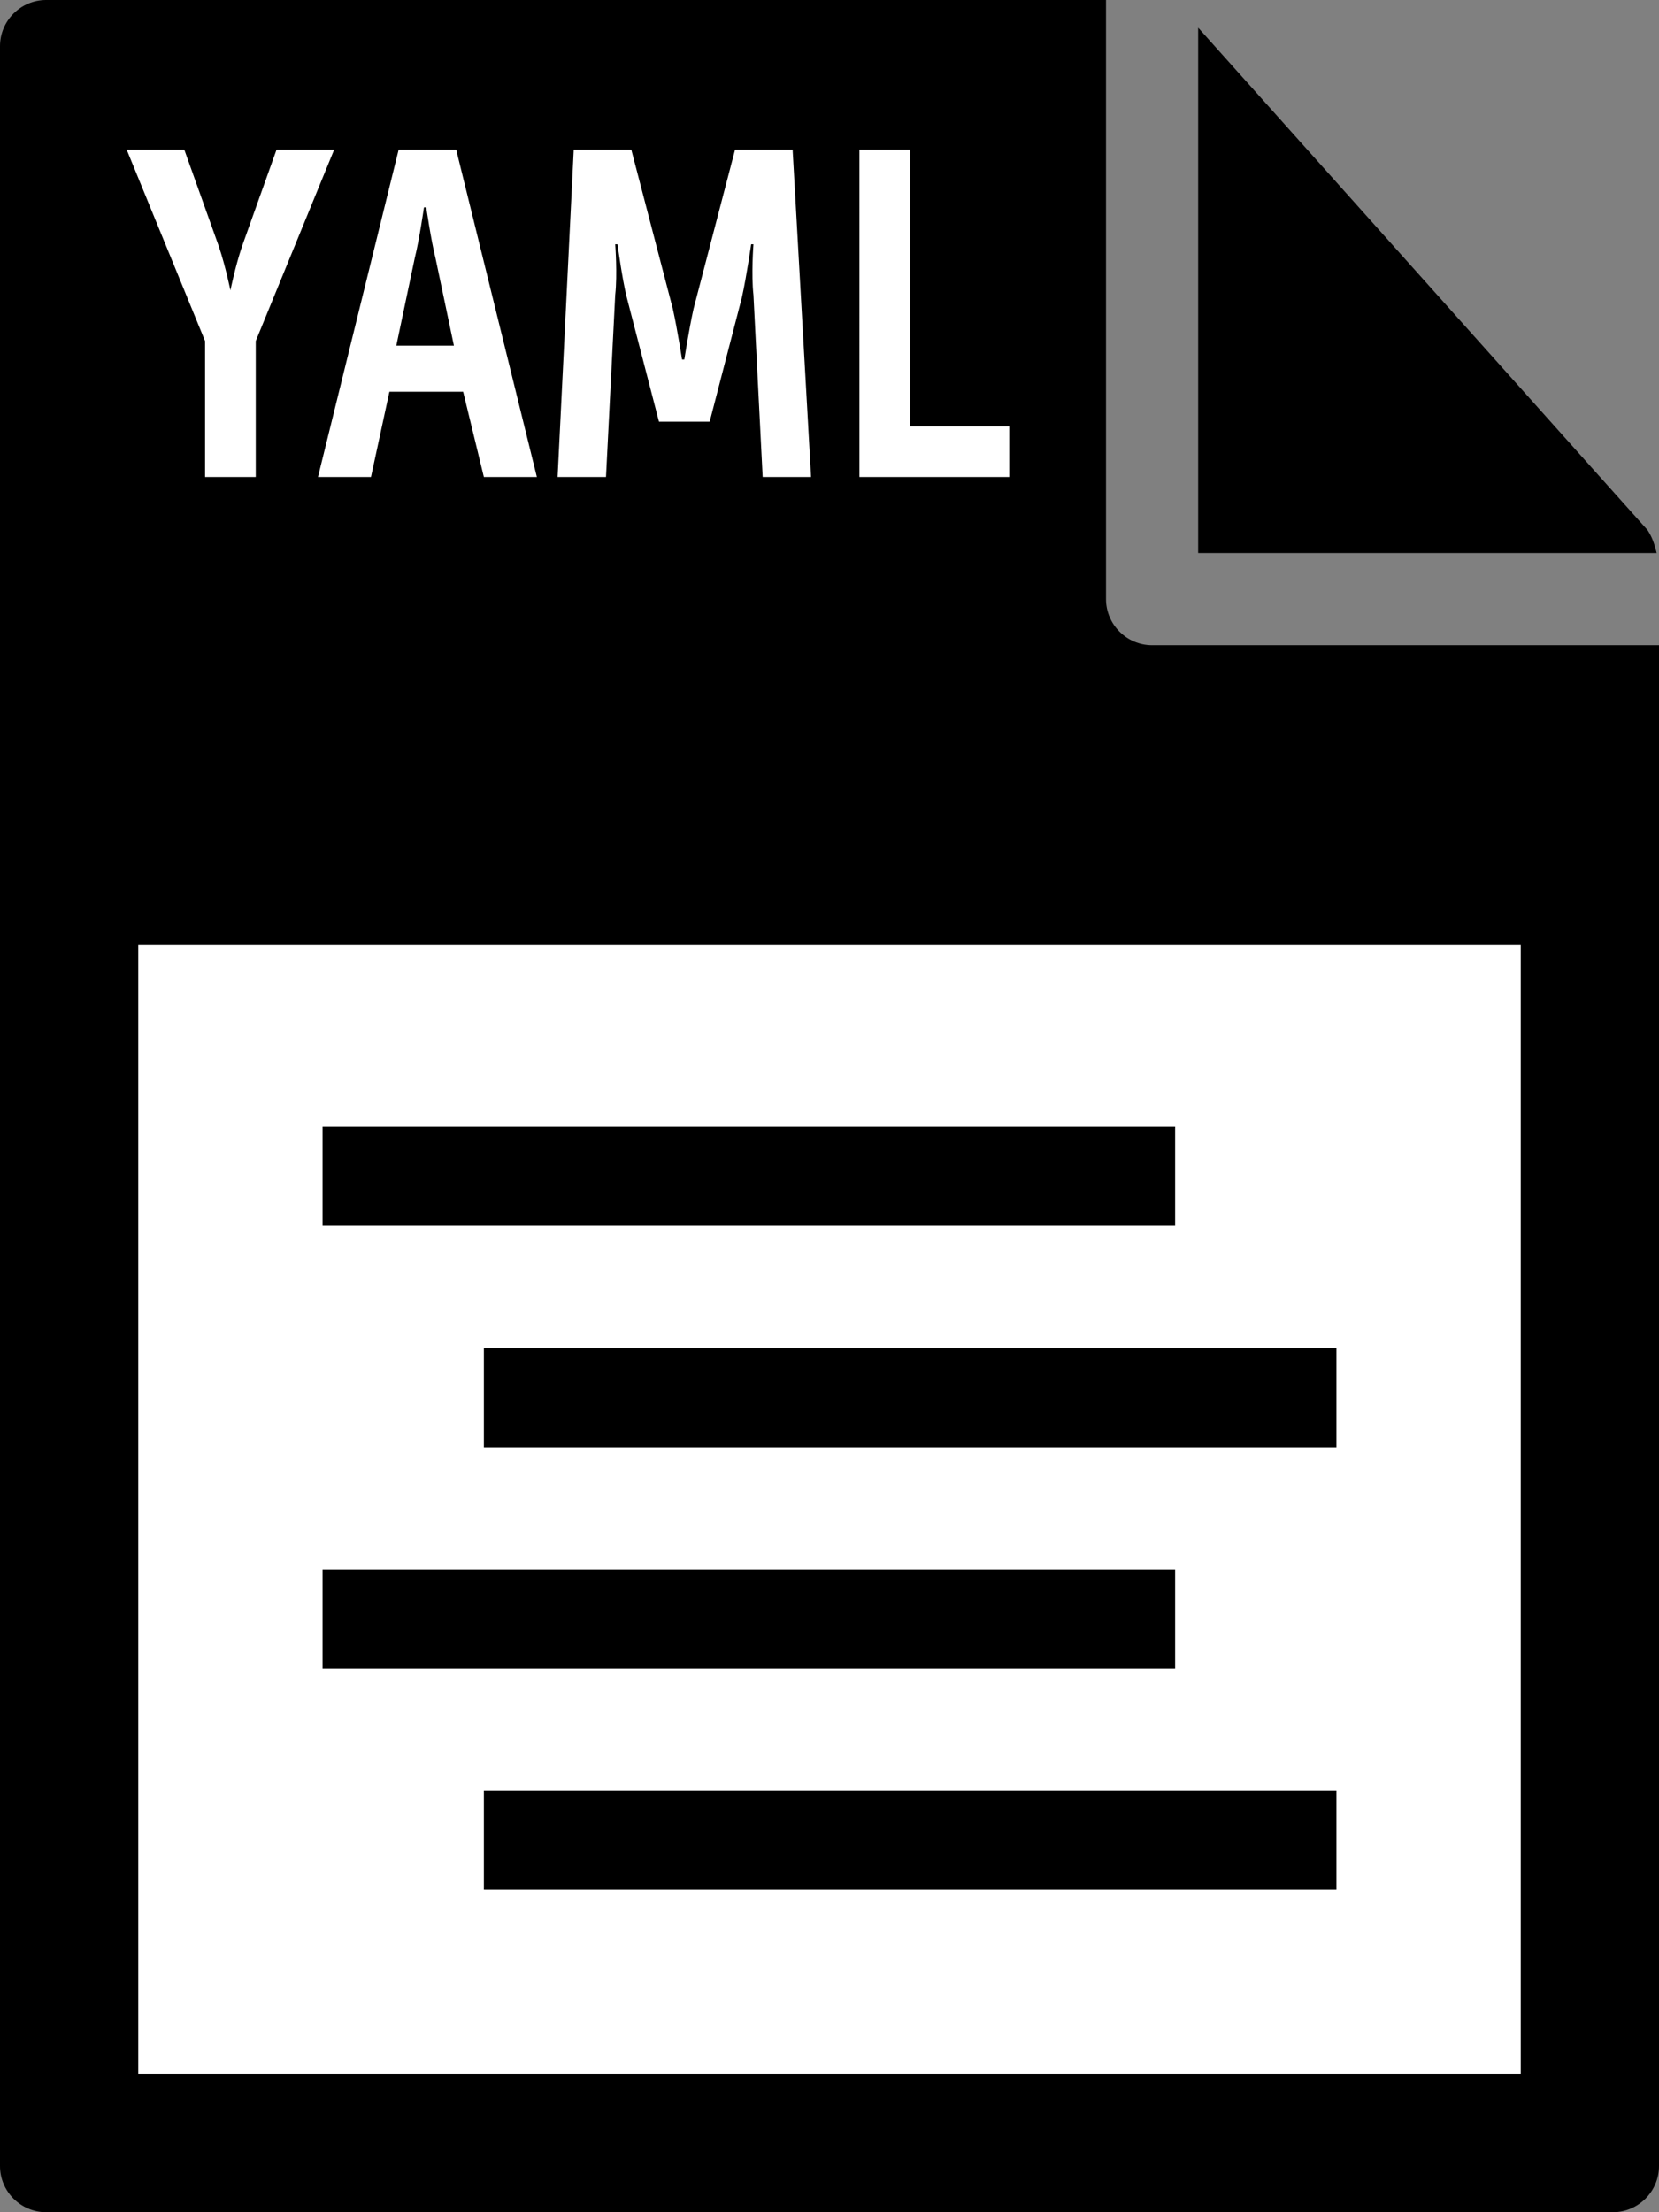 <svg fill="currentColor" xmlns="http://www.w3.org/2000/svg" viewBox="0 0 72 96"><rect x="0" y="0" width="72" height="96" fill="#808080" stroke="none"/><path d="M0 2v92c0 1.1.9 2 2 2h68c1.1 0 2-.9 2-2V28H50c-1.1 0-2-.9-2-2V0H2C.9 0 0 .9 0 2z"/><path d="M71.9 24c-.1-.4-.2-.7-.4-1L52 1.2V24h19.9z"/><path d="M6 41h60v49H6zm2.9-26.2L5.5 6.5H8l1.5 4.2c.3.9.5 1.9.5 1.9s.2-1 .5-1.9L12 6.5h2.5l-3.4 8.3v5.9H8.9v-5.9zm8.4-8.3h2.5l3.5 14.2H21l-.9-3.7h-3.2l-.8 3.7h-2.3l3.5-14.2zm2.4 8.5l-.8-3.8c-.2-.8-.4-2.2-.4-2.2h-.1s-.2 1.4-.4 2.2l-.8 3.8h2.5zm5.2-8.5h2.5l1.8 6.9c.2.9.4 2.2.4 2.2h.1s.2-1.3.4-2.2l1.8-6.9h2.5l.8 14.2h-2.1l-.4-7.9c-.1-.9 0-2.2 0-2.2h-.1s-.2 1.4-.4 2.3l-1.4 5.4h-2.2l-1.4-5.4c-.2-.8-.4-2.3-.4-2.3h-.1s.1 1.3 0 2.2l-.4 7.9h-2.1l.7-14.2zm12.3 0h2.3v12h4.3v2.2h-6.5V6.5z" fill="#fff"/><path d="M14 48.9h37v4.3H14zm7 9.6h37v4.3H21zm-7 9.6h37v4.3H14zm7 9.6h37V82H21z"/></svg>
